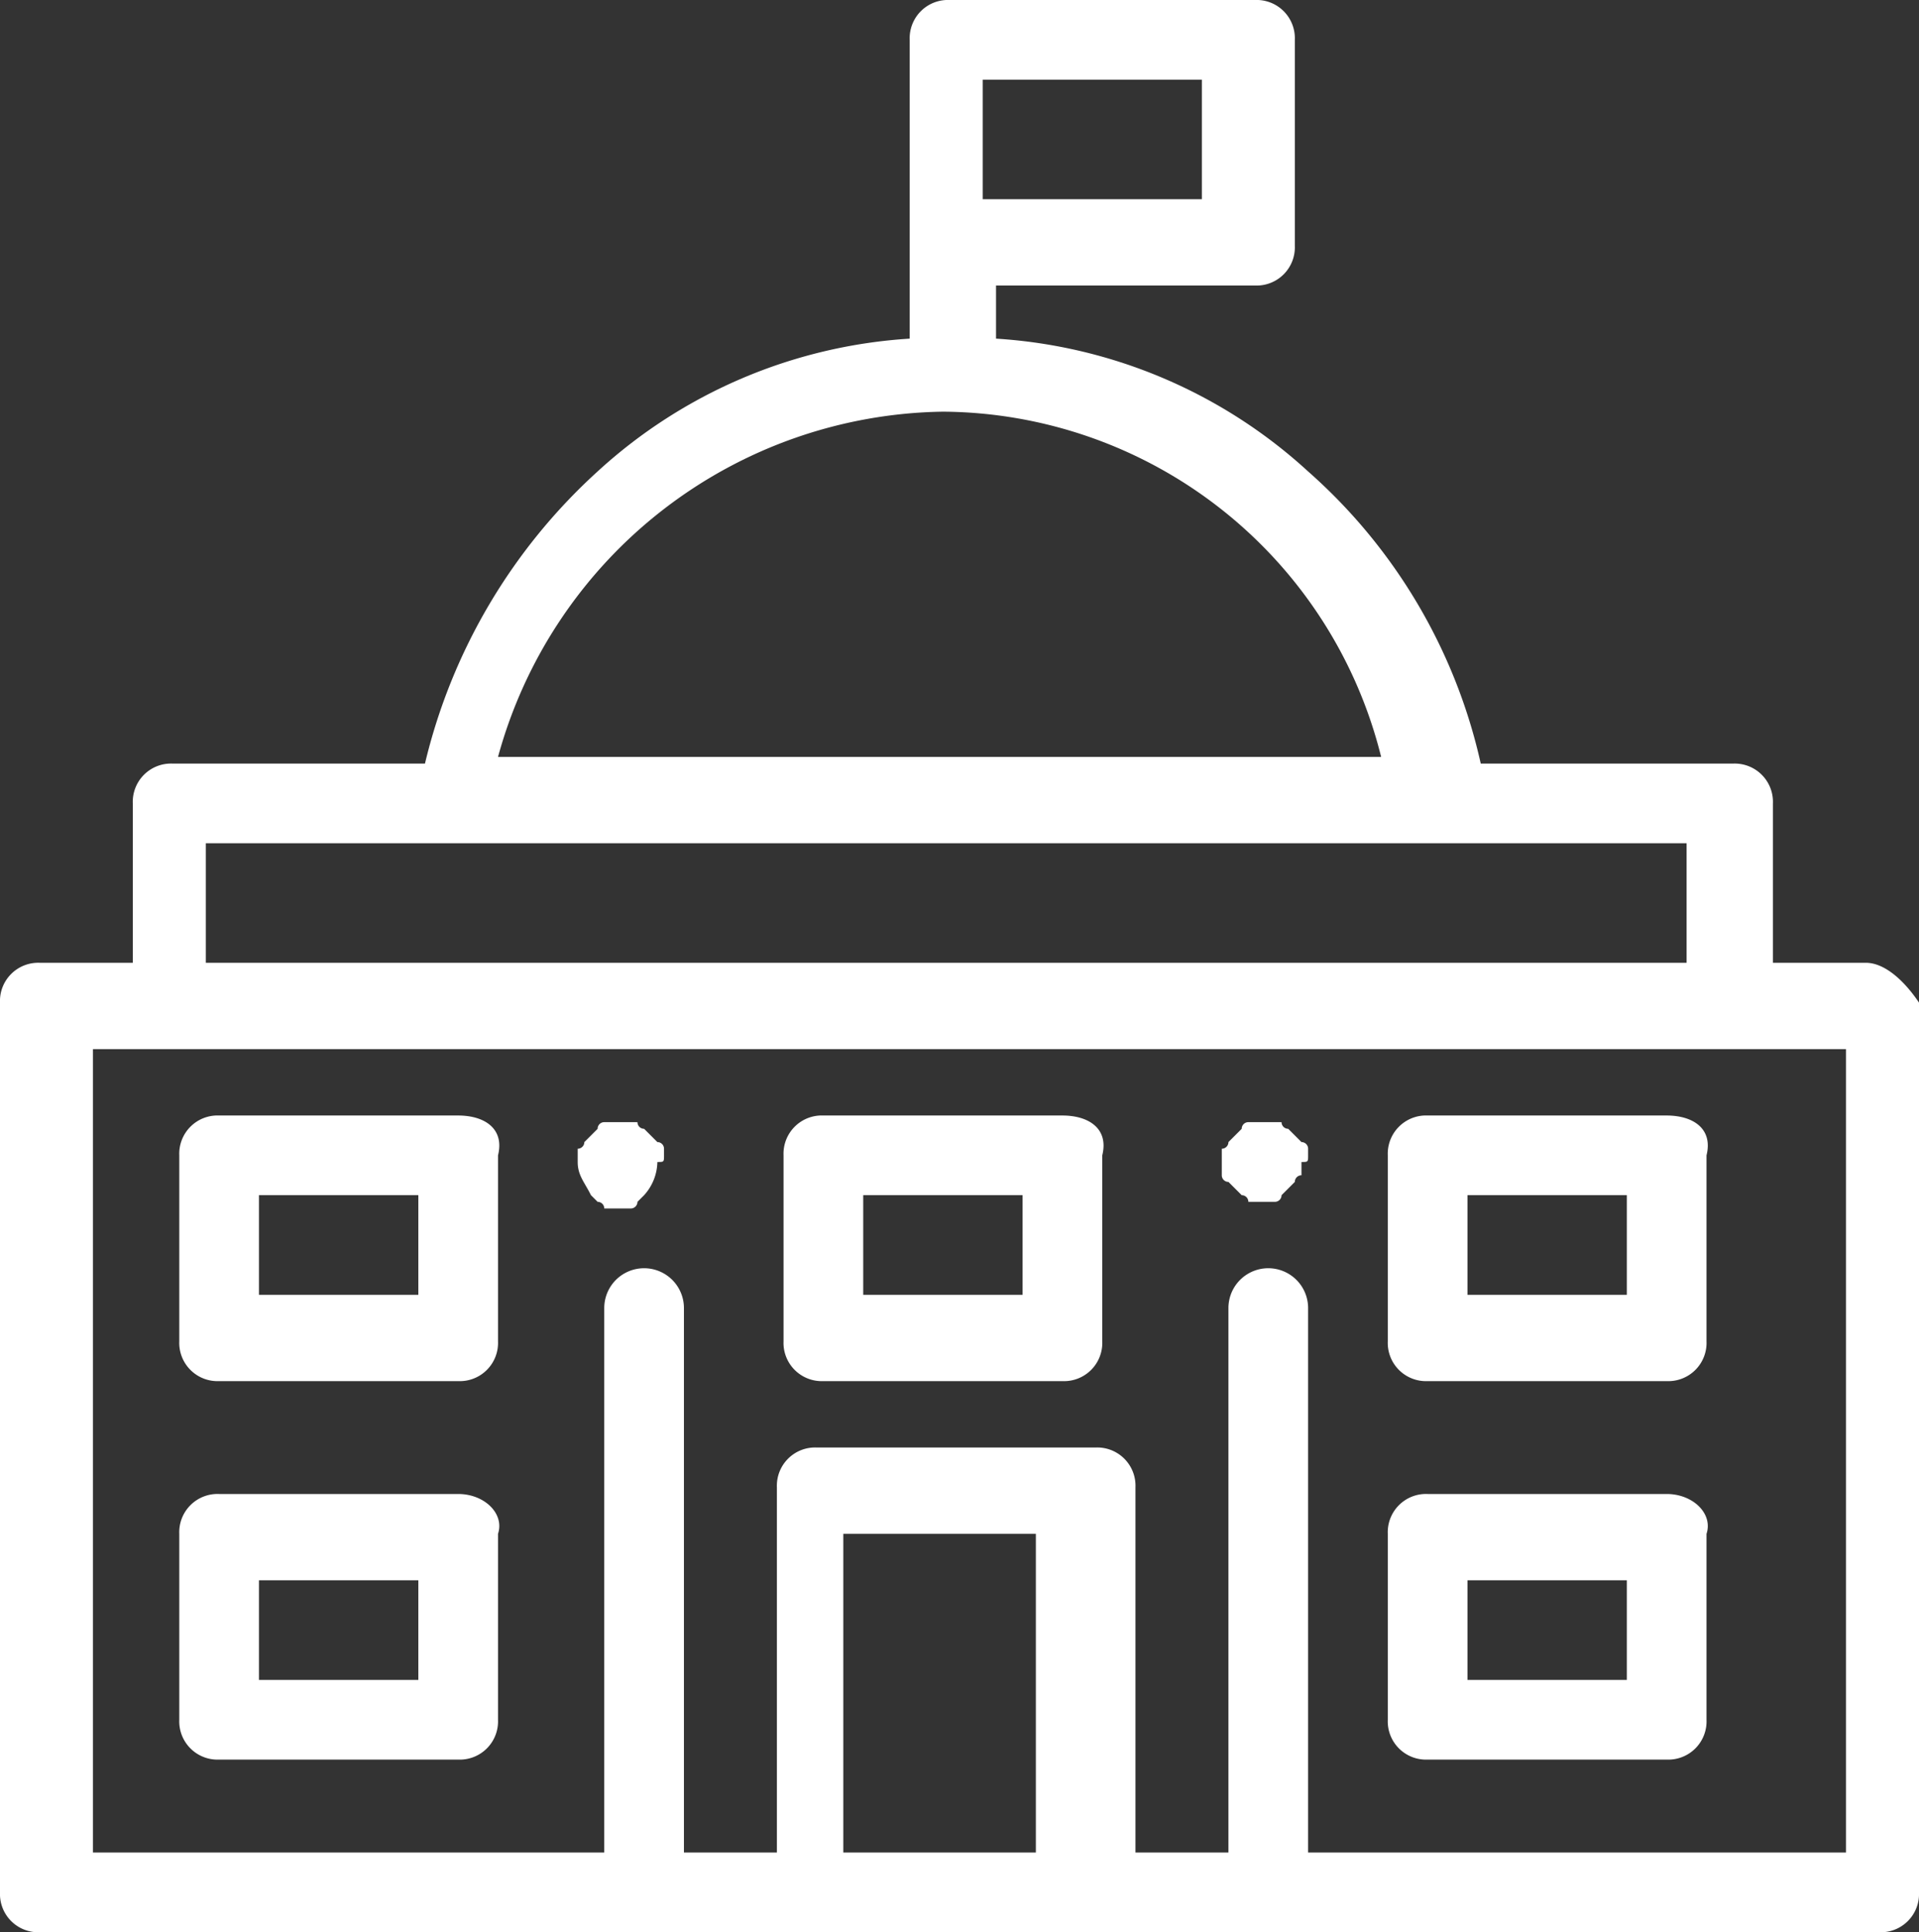 <svg xmlns="http://www.w3.org/2000/svg" viewBox="929.3 1352.3 28.9 29.1"><rect x="929.3" y="1352.3" width="28.9" height="29.1" fill="#333333" stroke="none"/><defs><style>.a{fill:#fff;}</style></defs><g transform="translate(96 1334)"><path class="a" d="M861.4,32.8H860V30.4a.576.576,0,0,0-.6-.6h-3.8a8.263,8.263,0,0,0-2.6-4.4,7.659,7.659,0,0,0-4.7-2v-.8h3.9a.576.576,0,0,0,.6-.6V18.9a.576.576,0,0,0-.6-.6h-4.6a.576.576,0,0,0-.6.6v4.5a7.659,7.659,0,0,0-4.7,2,8.652,8.652,0,0,0-2.6,4.4h-3.8a.576.576,0,0,0-.6.6v2.4h-1.4a.576.576,0,0,0-.6.6V46.8a.576.576,0,0,0,.6.6h27.7a.576.576,0,0,0,.6-.6V33.4c-.2-.3-.5-.6-.8-.6ZM848.1,20.4v-.9h3.3v1.8h-3.3Zm-.6,4.1a6.846,6.846,0,0,1,6.6,5.2H840.8a7.052,7.052,0,0,1,6.7-5.2ZM836.4,31h22.3v1.8H836.4ZM849,46.2h-3V41.4h2.9v4.8Zm11.7,0H853V38a.6.6,0,1,0-1.2,0v8.2h-1.4V40.7a.576.576,0,0,0-.6-.6h-4.2a.576.576,0,0,0-.6.6v5.5h-1.4V38a.6.6,0,1,0-1.2,0v8.2h-7.7V34.1h26.4V46.2Zm0,0"/><path class="a" d="M853,35.7v-.1a.1.1,0,0,0-.1-.1l-.1-.1-.1-.1a.1.1,0,0,1-.1-.1h-.5a.1.1,0,0,0-.1.1l-.1.1-.1.1a.1.1,0,0,1-.1.1V36a.1.1,0,0,0,.1.1l.1.1.1.1a.1.1,0,0,1,.1.1h.4a.1.1,0,0,0,.1-.1l.1-.1.1-.1a.1.1,0,0,1,.1-.1v-.2c.1,0,.1,0,.1-.1Zm0,0"/><path class="a" d="M843.3,35.7v-.1a.1.1,0,0,0-.1-.1l-.1-.1-.1-.1a.1.1,0,0,1-.1-.1h-.5a.1.1,0,0,0-.1.1l-.1.1-.1.1a.1.1,0,0,1-.1.1v.2c0,.2.1.3.2.5l.1.1a.1.1,0,0,1,.1.1h.4a.1.1,0,0,0,.1-.1l.1-.1a.764.764,0,0,0,.2-.5c.1,0,.1,0,.1-.1Zm0,0"/><path class="a" d="M840.2,35.1h-3.6a.576.576,0,0,0-.6.6v2.8a.576.576,0,0,0,.6.6h3.6a.576.576,0,0,0,.6-.6V35.7c.1-.4-.2-.6-.6-.6Zm-.6,2.7h-2.4V36.3h2.4Zm0,0"/><path class="a" d="M840.2,40.8h-3.6a.576.576,0,0,0-.6.6v2.8a.576.576,0,0,0,.6.6h3.6a.576.576,0,0,0,.6-.6V41.4c.1-.3-.2-.6-.6-.6Zm-.6,2.8h-2.4V42.1h2.4Zm0,0"/><path class="a" d="M849.3,35.1h-3.6a.576.576,0,0,0-.6.6v2.8a.576.576,0,0,0,.6.6h3.6a.576.576,0,0,0,.6-.6V35.7c.1-.4-.2-.6-.6-.6Zm-.6,2.7h-2.4V36.3h2.4Zm0,0"/><path class="a" d="M858.4,35.1h-3.6a.576.576,0,0,0-.6.6v2.8a.576.576,0,0,0,.6.6h3.6a.576.576,0,0,0,.6-.6V35.7c.1-.4-.2-.6-.6-.6Zm-.6,2.7h-2.4V36.3h2.4Zm0,0"/><path class="a" d="M858.4,40.8h-3.6a.576.576,0,0,0-.6.6v2.8a.576.576,0,0,0,.6.6h3.6a.576.576,0,0,0,.6-.6V41.4c.1-.3-.2-.6-.6-.6Zm-.6,2.8h-2.4V42.1h2.4Zm0,0"/></g></svg>